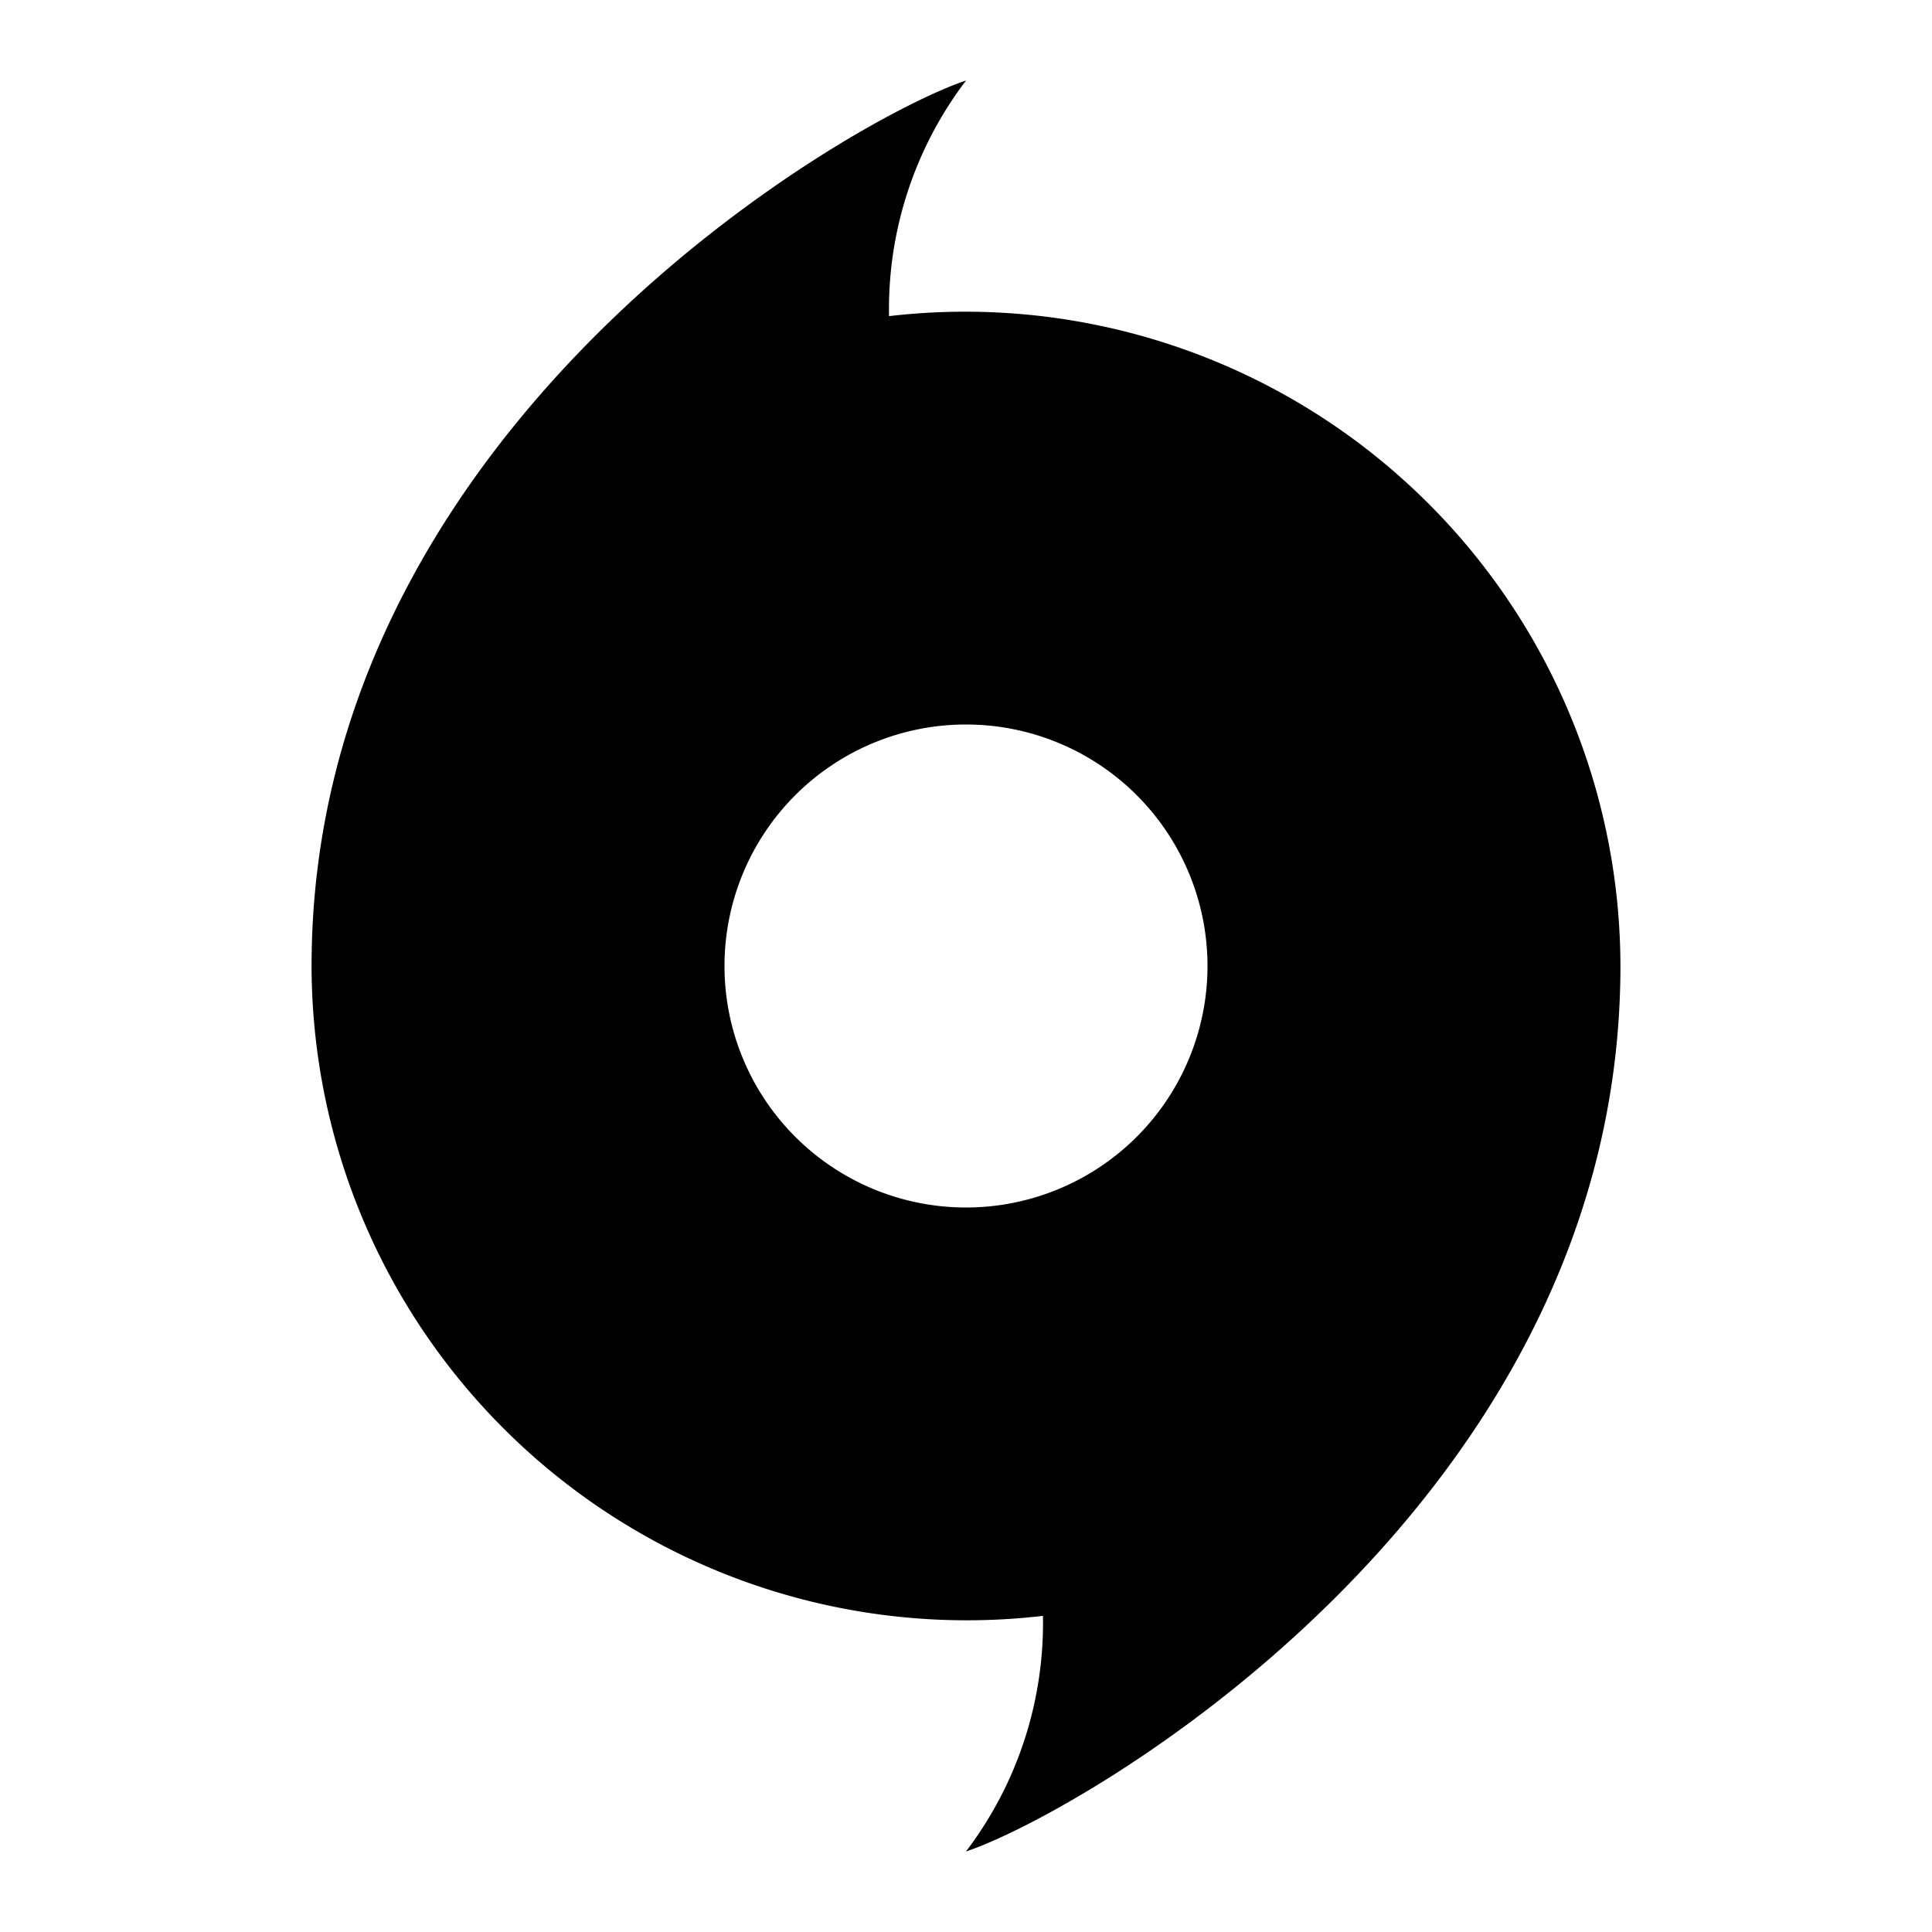 <svg xmlns="http://www.w3.org/2000/svg" fill="none" viewBox="0 0 30 30" id="Origin-Logo--Streamline-Logos" height="30" width="30">
  <desc>
    Origin Logo Streamline Icon: https://streamlinehq.com
  </desc>
  <path fill="#000000" fill-rule="evenodd" d="M13.804 4.909A10.175 10.175 0 0 1 25.162 15c0 8.37 -8.369 13.152 -10.163 13.75 0.8 -1.05 1.22 -2.339 1.196 -3.659A10.175 10.175 0 0 1 4.838 15c0 -8.37 8.369 -13.152 10.163 -13.75a5.859 5.859 0 0 0 -1.196 3.659ZM18.75 15a3.75 3.75 0 1 1 -7.5 0 3.75 3.75 0 0 1 7.5 0Z" clip-rule="evenodd" stroke-width="1.25"></path>
</svg>